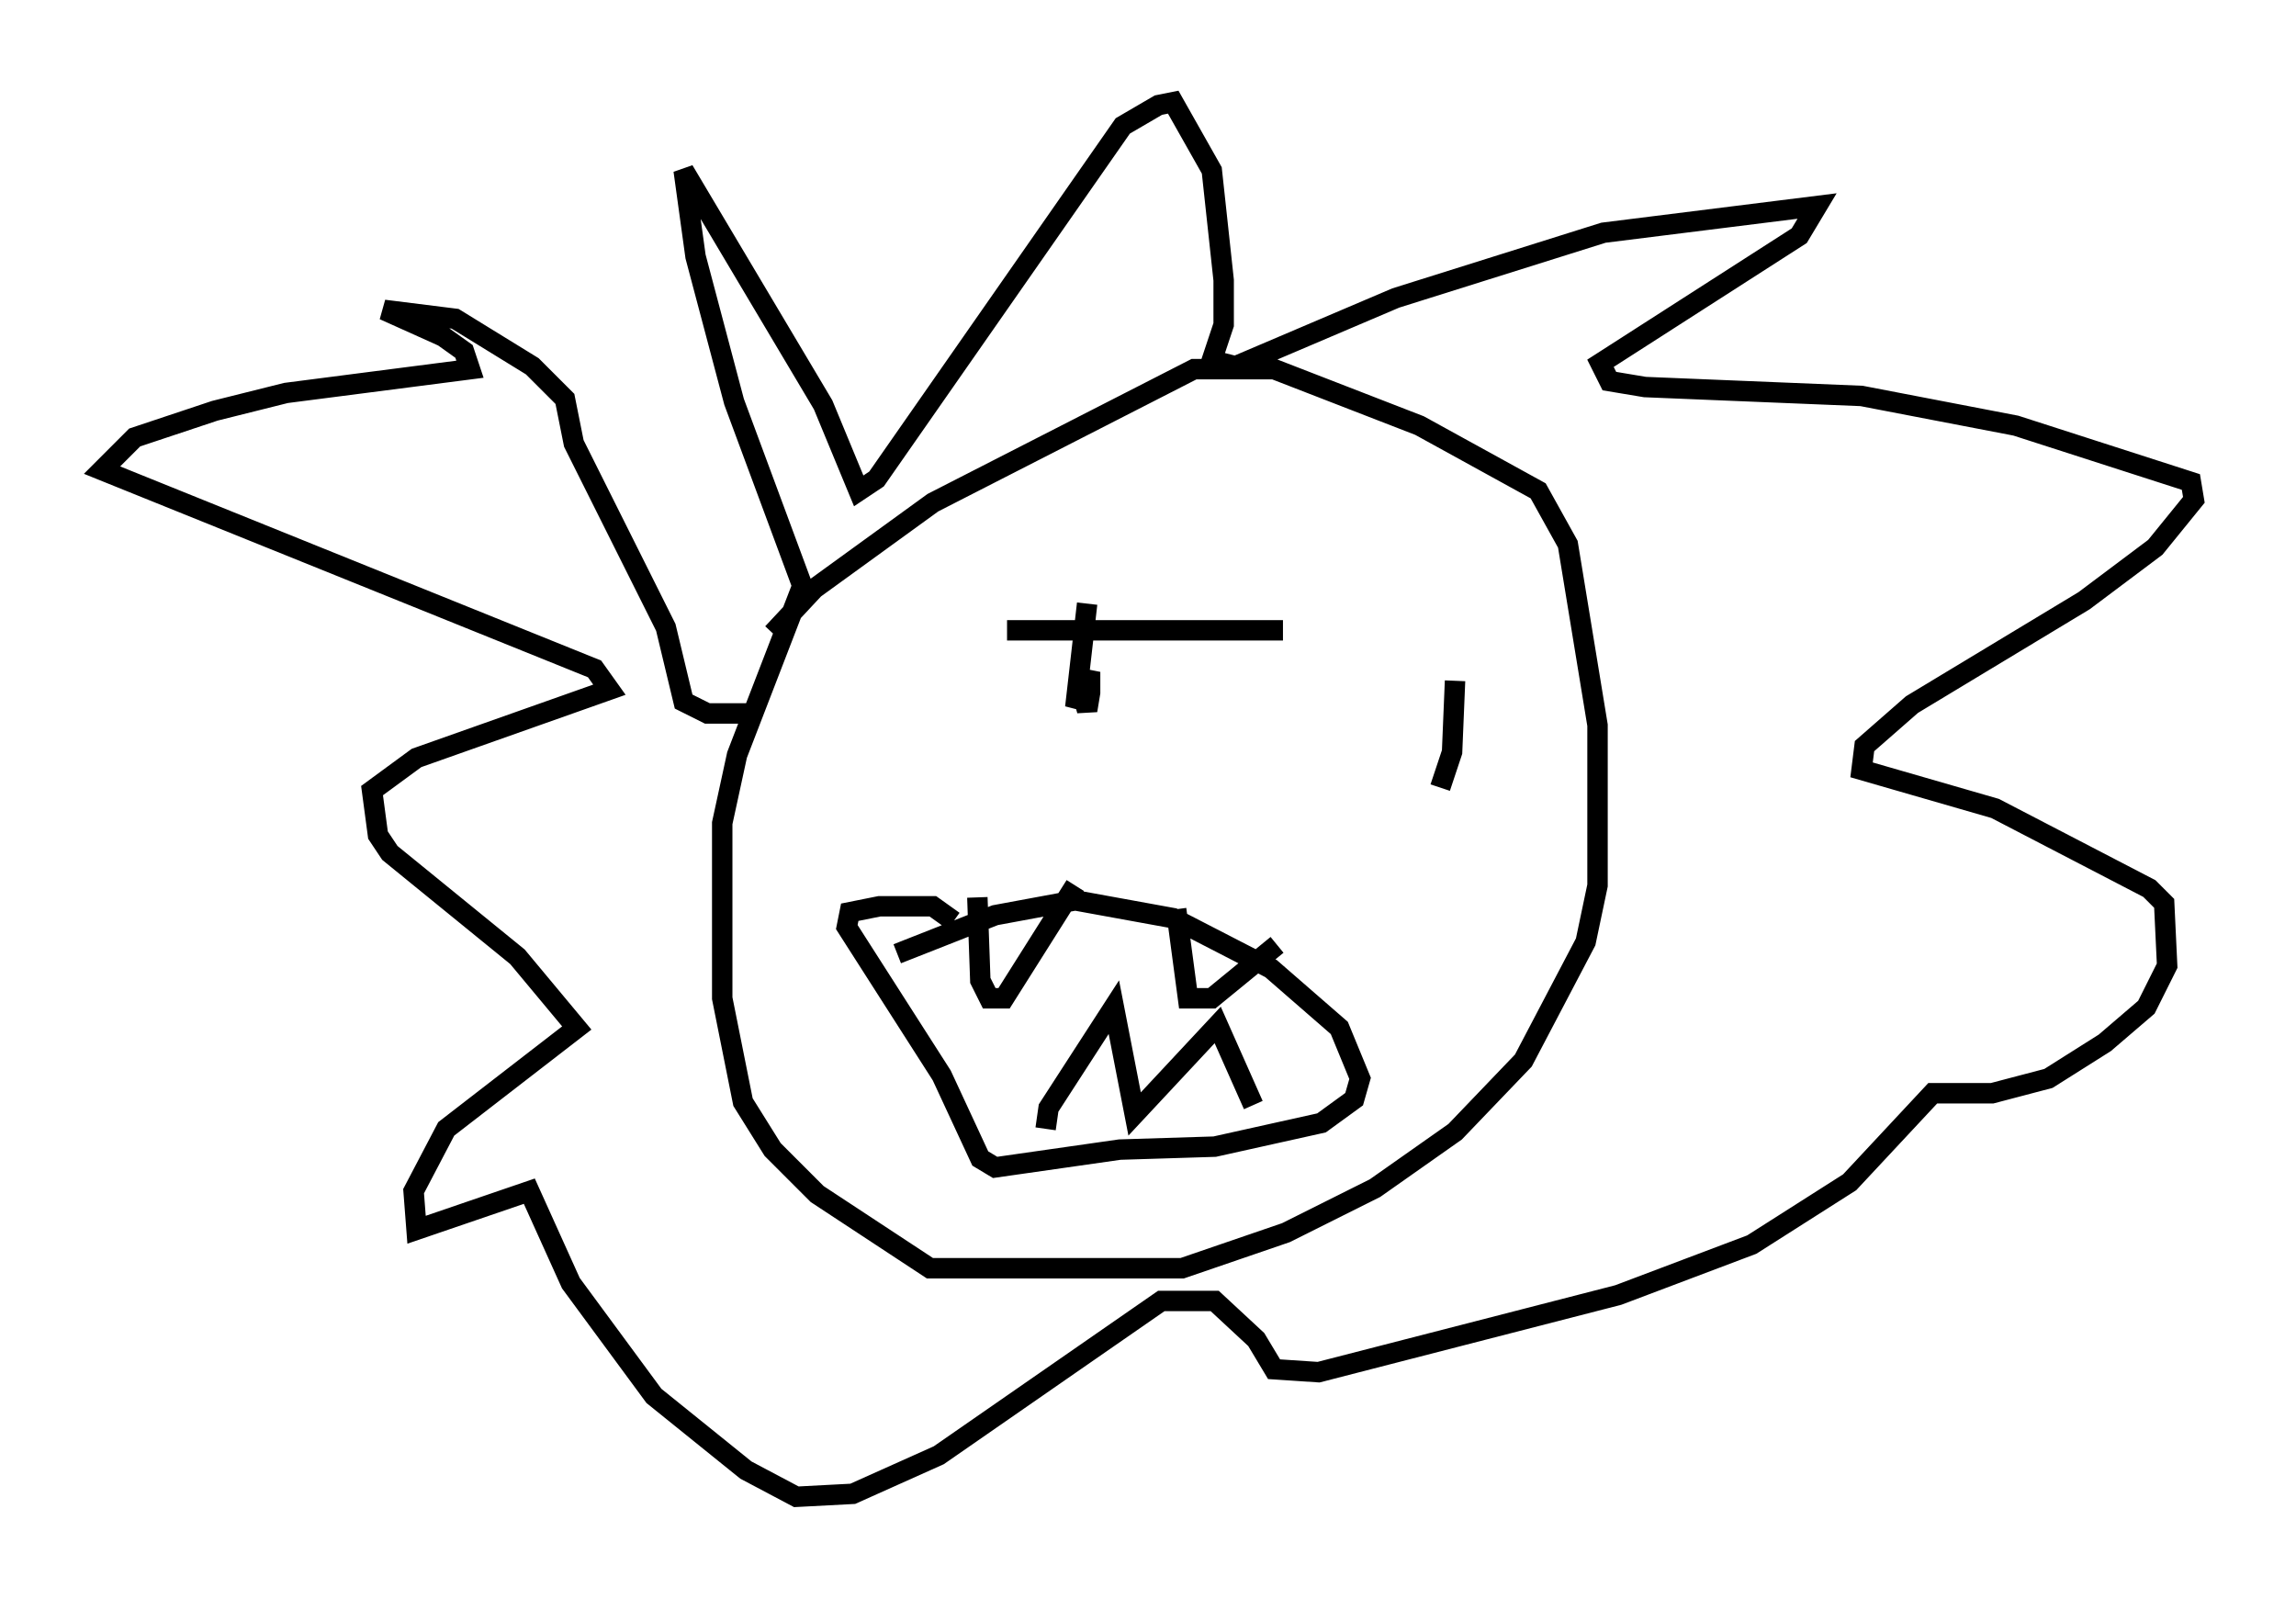 <?xml version="1.0" encoding="utf-8" ?>
<svg baseProfile="full" height="78.268" version="1.1" width="112.402" xmlns="http://www.w3.org/2000/svg" xmlns:ev="http://www.w3.org/2001/xml-events" xmlns:xlink="http://www.w3.org/1999/xlink"><defs /><rect fill="white" height="78.268" width="112.402" x="0" y="0" /><path d="M37.536, 31.871 m0.291, -0.872 l2.034, -2.179 5.81, -4.212 l12.782, -6.536 3.922, 0.0 l7.117, 2.76 5.81, 3.196 l1.453, 2.615 1.453, 8.86 l0.0, 7.844 -0.581, 2.76 l-3.05, 5.81 -3.341, 3.486 l-3.922, 2.76 -4.358, 2.179 l-5.084, 1.743 -12.346, 0.0 l-5.52, -3.631 -2.179, -2.179 l-1.453, -2.324 -1.017, -5.084 l0.0, -8.57 0.726, -3.341 l3.196, -8.279 -3.341, -9.006 l-1.888, -7.117 -0.581, -4.212 l6.827, 11.475 1.743, 4.212 l0.872, -0.581 12.056, -17.285 l1.743, -1.017 0.726, -0.145 l1.888, 3.341 0.581, 5.374 l0.0, 2.179 -0.581, 1.743 l1.162, 0.291 7.844, -3.341 l10.168, -3.196 10.458, -1.307 l-0.872, 1.453 -9.732, 6.246 l0.436, 0.872 1.743, 0.291 l10.603, 0.436 7.553, 1.453 l8.57, 2.76 0.145, 0.872 l-1.888, 2.324 -3.486, 2.615 l-8.425, 5.084 -2.324, 2.034 l-0.145, 1.162 6.536, 1.888 l7.553, 3.922 0.726, 0.726 l0.145, 3.05 -1.017, 2.034 l-2.034, 1.743 -2.76, 1.743 l-2.76, 0.726 -2.905, 0.0 l-4.067, 4.358 -4.793, 3.05 l-6.536, 2.469 -14.67, 3.777 l-2.179, -0.145 -0.872, -1.453 l-2.034, -1.888 -2.615, 0.0 l-10.894, 7.553 -4.212, 1.888 l-2.76, 0.145 -2.469, -1.307 l-4.503, -3.631 -4.067, -5.52 l-2.034, -4.503 -5.52, 1.888 l-0.145, -1.888 1.598, -3.05 l6.391, -4.939 -2.905, -3.486 l-6.246, -5.084 -0.581, -0.872 l-0.291, -2.179 2.179, -1.598 l9.441, -3.341 -0.726, -1.017 l-24.112, -9.732 1.598, -1.598 l3.922, -1.307 3.486, -0.872 l9.006, -1.162 -0.291, -0.872 l-1.017, -0.726 -2.905, -1.307 l3.486, 0.436 3.777, 2.324 l1.598, 1.598 0.436, 2.179 l4.503, 9.006 0.872, 3.631 l1.162, 0.581 2.179, 0.0 m7.117, 11.765 l4.793, -1.888 3.922, -0.726 l4.793, 0.872 4.793, 2.469 l3.341, 2.905 1.017, 2.469 l-0.291, 1.017 -1.598, 1.162 l-5.229, 1.162 -4.648, 0.145 l-6.101, 0.872 -0.726, -0.436 l-1.888, -4.067 -4.648, -7.263 l0.145, -0.726 1.453, -0.291 l2.615, 0.0 1.017, 0.726 m1.162, -1.162 l0.145, 4.067 0.436, 0.872 l0.726, 0.0 3.486, -5.52 m4.939, 1.162 l0.581, 4.358 1.162, 0.0 l3.196, -2.615 m-11.33, 9.006 l0.145, -1.017 3.196, -4.939 l1.017, 5.229 4.067, -4.358 l1.743, 3.922 m-12.056, -23.24 l13.508, 0.0 m-9.587, -1.307 l-0.581, 5.084 0.726, -1.743 l0.0, 1.017 -0.145, 0.872 l-0.291, -1.017 m18.302, -0.436 l-0.145, 3.486 -0.581, 1.743 " fill="none" stroke="black" stroke-width="1" /></svg>